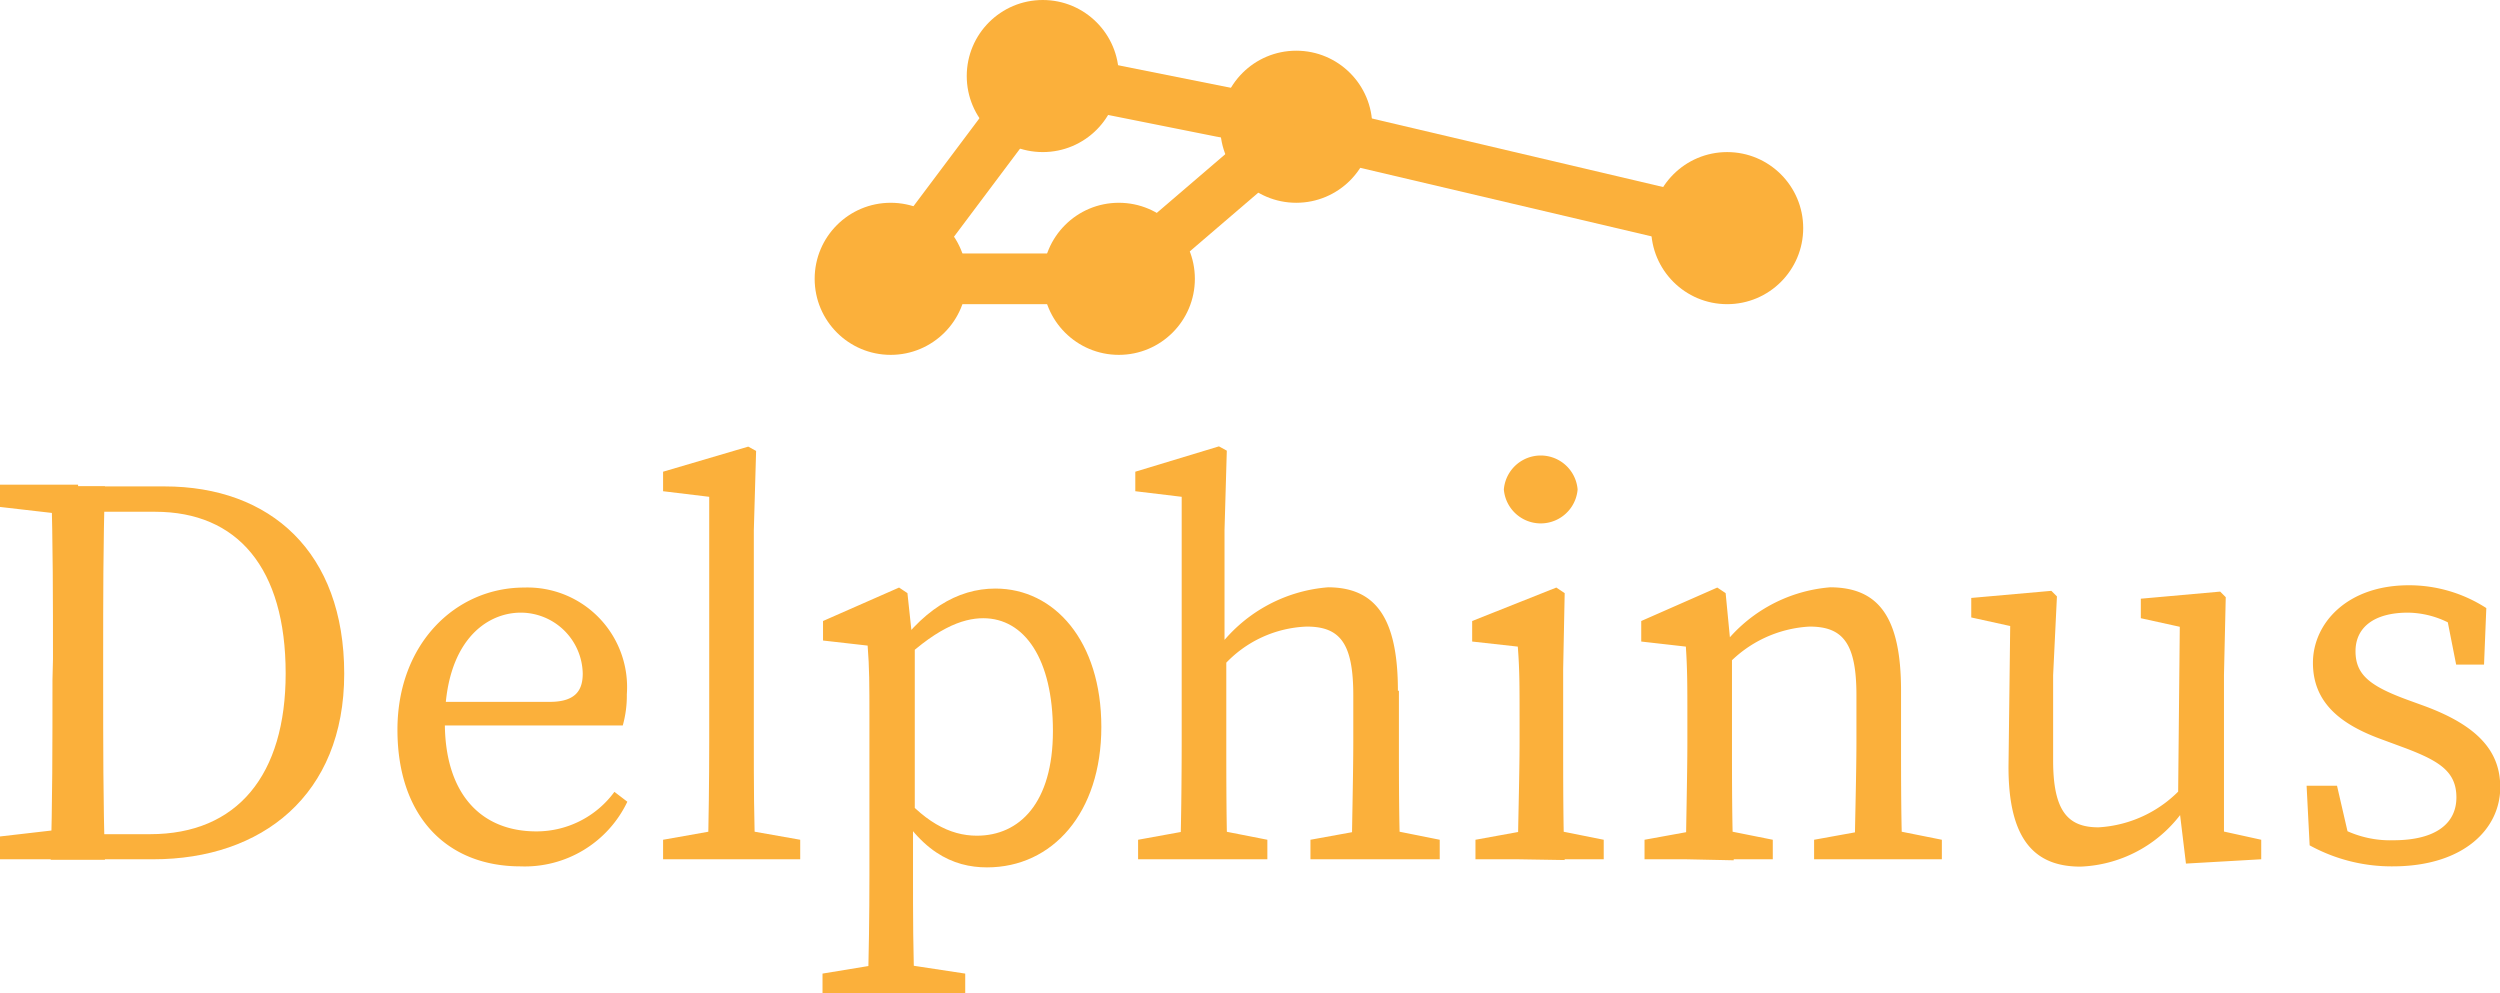 <svg xmlns="http://www.w3.org/2000/svg" viewBox="0 0 98.63 39.18"><defs><style>.cls-1{fill:#fbb03b;}.cls-2{fill:none;stroke:#fbb03b;stroke-miterlimit:10;stroke-width:2px;}</style></defs><title>mobDelphinus</title><g id="Layer_2" data-name="Layer 2"><g id="delphinus"><circle class="cls-1" cx="35.14" cy="11" r="3"/><circle class="cls-1" cx="41.14" cy="3" r="3"/><circle class="cls-1" cx="44.14" cy="11" r="3"/><circle class="cls-1" cx="51.14" cy="5" r="3"/><circle class="cls-1" cx="68.14" cy="9" r="3"/><line class="cls-2" x1="35.14" y1="11" x2="41.14" y2="3"/><line class="cls-2" x1="44.14" y1="11" x2="35.14" y2="11"/><line class="cls-2" x1="51.14" y1="5" x2="41.14" y2="3"/><line class="cls-2" x1="44.14" y1="11" x2="51.14" y2="5"/><line class="cls-2" x1="68.14" y1="9" x2="51.14" y2="5"/><path class="cls-1" d="M0,20v-.88H3.08v1.21H2.86ZM3.08,32.69V33.9H0V33l2.86-.33ZM2.09,26c0-2.27,0-4.56-.07-6.82H4.14c-.07,2.22-.07,4.51-.07,6.82v.83c0,2.53,0,4.82.07,7.09H2c.07-2.22.07-4.51.07-7.09Zm1,6.91H5.92c3.45,0,5.35-2.34,5.35-6.34,0-4.16-1.9-6.38-5.15-6.38h-3v-1H6.49c4.18,0,7.09,2.59,7.09,7.39S10.32,33.9,6.05,33.9h-3Z"/><path class="cls-1" d="M24.73,27.39a4.37,4.37,0,0,1-.16,1.23H16.46v-.93h5.23c1.06,0,1.3-.5,1.3-1.12a2.45,2.45,0,0,0-2.44-2.4c-1.41,0-3,1.19-3,4.34,0,2.79,1.41,4.29,3.61,4.29a3.81,3.81,0,0,0,3.08-1.56l.51.39a4.48,4.48,0,0,1-4.21,2.55c-2.94,0-4.86-2-4.86-5.39s2.29-5.61,5-5.61A3.93,3.93,0,0,1,24.73,27.39Z"/><path class="cls-1" d="M29.52,17.62l.31.17-.09,3.13v8.36c0,1.54,0,3.08.07,4.62H27.92q.06-2.31.06-4.62V19.6l-1.82-.22v-.77Zm2.05,15.51v.77H26.16v-.77l2.48-.44h.44Z"/><path class="cls-1" d="M38.08,38.41v.77H32.45v-.77L34.94,38h.44ZM34.3,28.24c0-1.21,0-1.89-.07-2.77l-1.76-.2V24.5l3-1.32.33.22L36,25.27l.09.05v6.86l-.07.13v2.2c0,1.54,0,3.13.07,4.67H34.23c.05-1.54.07-3.08.07-4.62Zm4.49-3.85c-.82,0-1.92.4-3.52,2l-.2-.39c1.27-1.94,2.7-2.78,4.2-2.78,2.33,0,4.18,2.07,4.18,5.46s-1.93,5.54-4.51,5.54c-1.34,0-2.71-.61-3.87-2.9l.2-.35c1.14,1.45,2.2,2,3.27,2,1.68,0,3-1.29,3-4.13S40.42,24.39,38.79,24.39Z"/><path class="cls-1" d="M46.62,19.6l-1.83-.22v-.77l3.3-1,.31.17-.09,3.13v4.66l.07.29v3.41c0,1.36,0,3.63.06,4.62H46.55c.05-1,.07-3.26.07-4.62ZM50,33.13v.77H44.9v-.77l2.42-.44h.44Zm5.19-5.88v2c0,1.41,0,3.63.07,4.62H53.33c0-1,.06-3.21.06-4.62V27.43c0-2.05-.52-2.71-1.84-2.71a4.64,4.64,0,0,0-3.26,1.52h-.46v-1H49l-1,.4a6,6,0,0,1,4.4-2.47C54.25,23.18,55.15,24.35,55.15,27.25Zm-.59,5.44,2.2.44v.77H51.7v-.77l2.42-.44Z"/><path class="cls-1" d="M59.88,33.9c0-1,.07-3.26.07-4.62v-1c0-1.21,0-1.89-.07-2.77l-1.8-.2V24.5l3.32-1.32.33.22-.06,3v2.91c0,1.36,0,3.63.06,4.62Zm3.39-.77v.77H58.21v-.77l2.42-.44h.44ZM59.33,19.31a1.46,1.46,0,0,1,2.91,0,1.46,1.46,0,0,1-2.91,0Z"/><path class="cls-1" d="M66.51,33.9c0-1,.06-3.26.06-4.62v-1c0-1.21,0-1.89-.06-2.77l-1.76-.2V24.5l3-1.32.33.22L68.33,26v3.32c0,1.36,0,3.63.07,4.62Zm3.43-.77v.77H64.88v-.77l2.42-.44h.44ZM75,27.25v2c0,1.41,0,3.63.07,4.62h-1.9c0-1,.07-3.21.07-4.62V27.43c0-2.05-.53-2.71-1.85-2.71a4.8,4.8,0,0,0-3.25,1.52h-.47v-1h1.13l-.95.4a5.94,5.94,0,0,1,4.36-2.47C74.12,23.18,75,24.35,75,27.25Zm-.59,5.44,2.2.44v.77H71.57v-.77L74,32.69Z"/><path class="cls-1" d="M81,30c0,2,.58,2.64,1.79,2.64A4.84,4.84,0,0,0,86.15,31h.46v1.13H85.49l.77-.33a5.21,5.21,0,0,1-4.18,2.39c-1.76,0-2.86-1-2.84-4l.07-5.8.46.41-2-.44v-.77l3.16-.28.22.22L81,26.64Zm5.24,4.07-.31-2.57L86,24.42l.46.41-2-.44v-.77l3.13-.28.22.22-.07,3.08v6.58l-.53-.53,2,.44v.77Z"/><path class="cls-1" d="M91.12,33.35,91,31H92.2l.6,2.6L91.72,33v-.75a4.13,4.13,0,0,0,2.7.9c1.7,0,2.49-.68,2.49-1.69s-.66-1.43-2-1.94l-1-.37c-1.6-.59-2.66-1.45-2.66-3s1.34-3.06,3.78-3.06a5.61,5.61,0,0,1,3.06.9l-.09,2.23h-1.1l-.44-2.23.8.36V25A3.64,3.64,0,0,0,95,24.17c-1.36,0-2.07.6-2.07,1.52s.55,1.37,2.05,1.92l.66.24c2.2.81,3,1.85,3,3.21,0,1.63-1.43,3.12-4.25,3.12A6.72,6.72,0,0,1,91.12,33.35Z"/></g></g></svg>